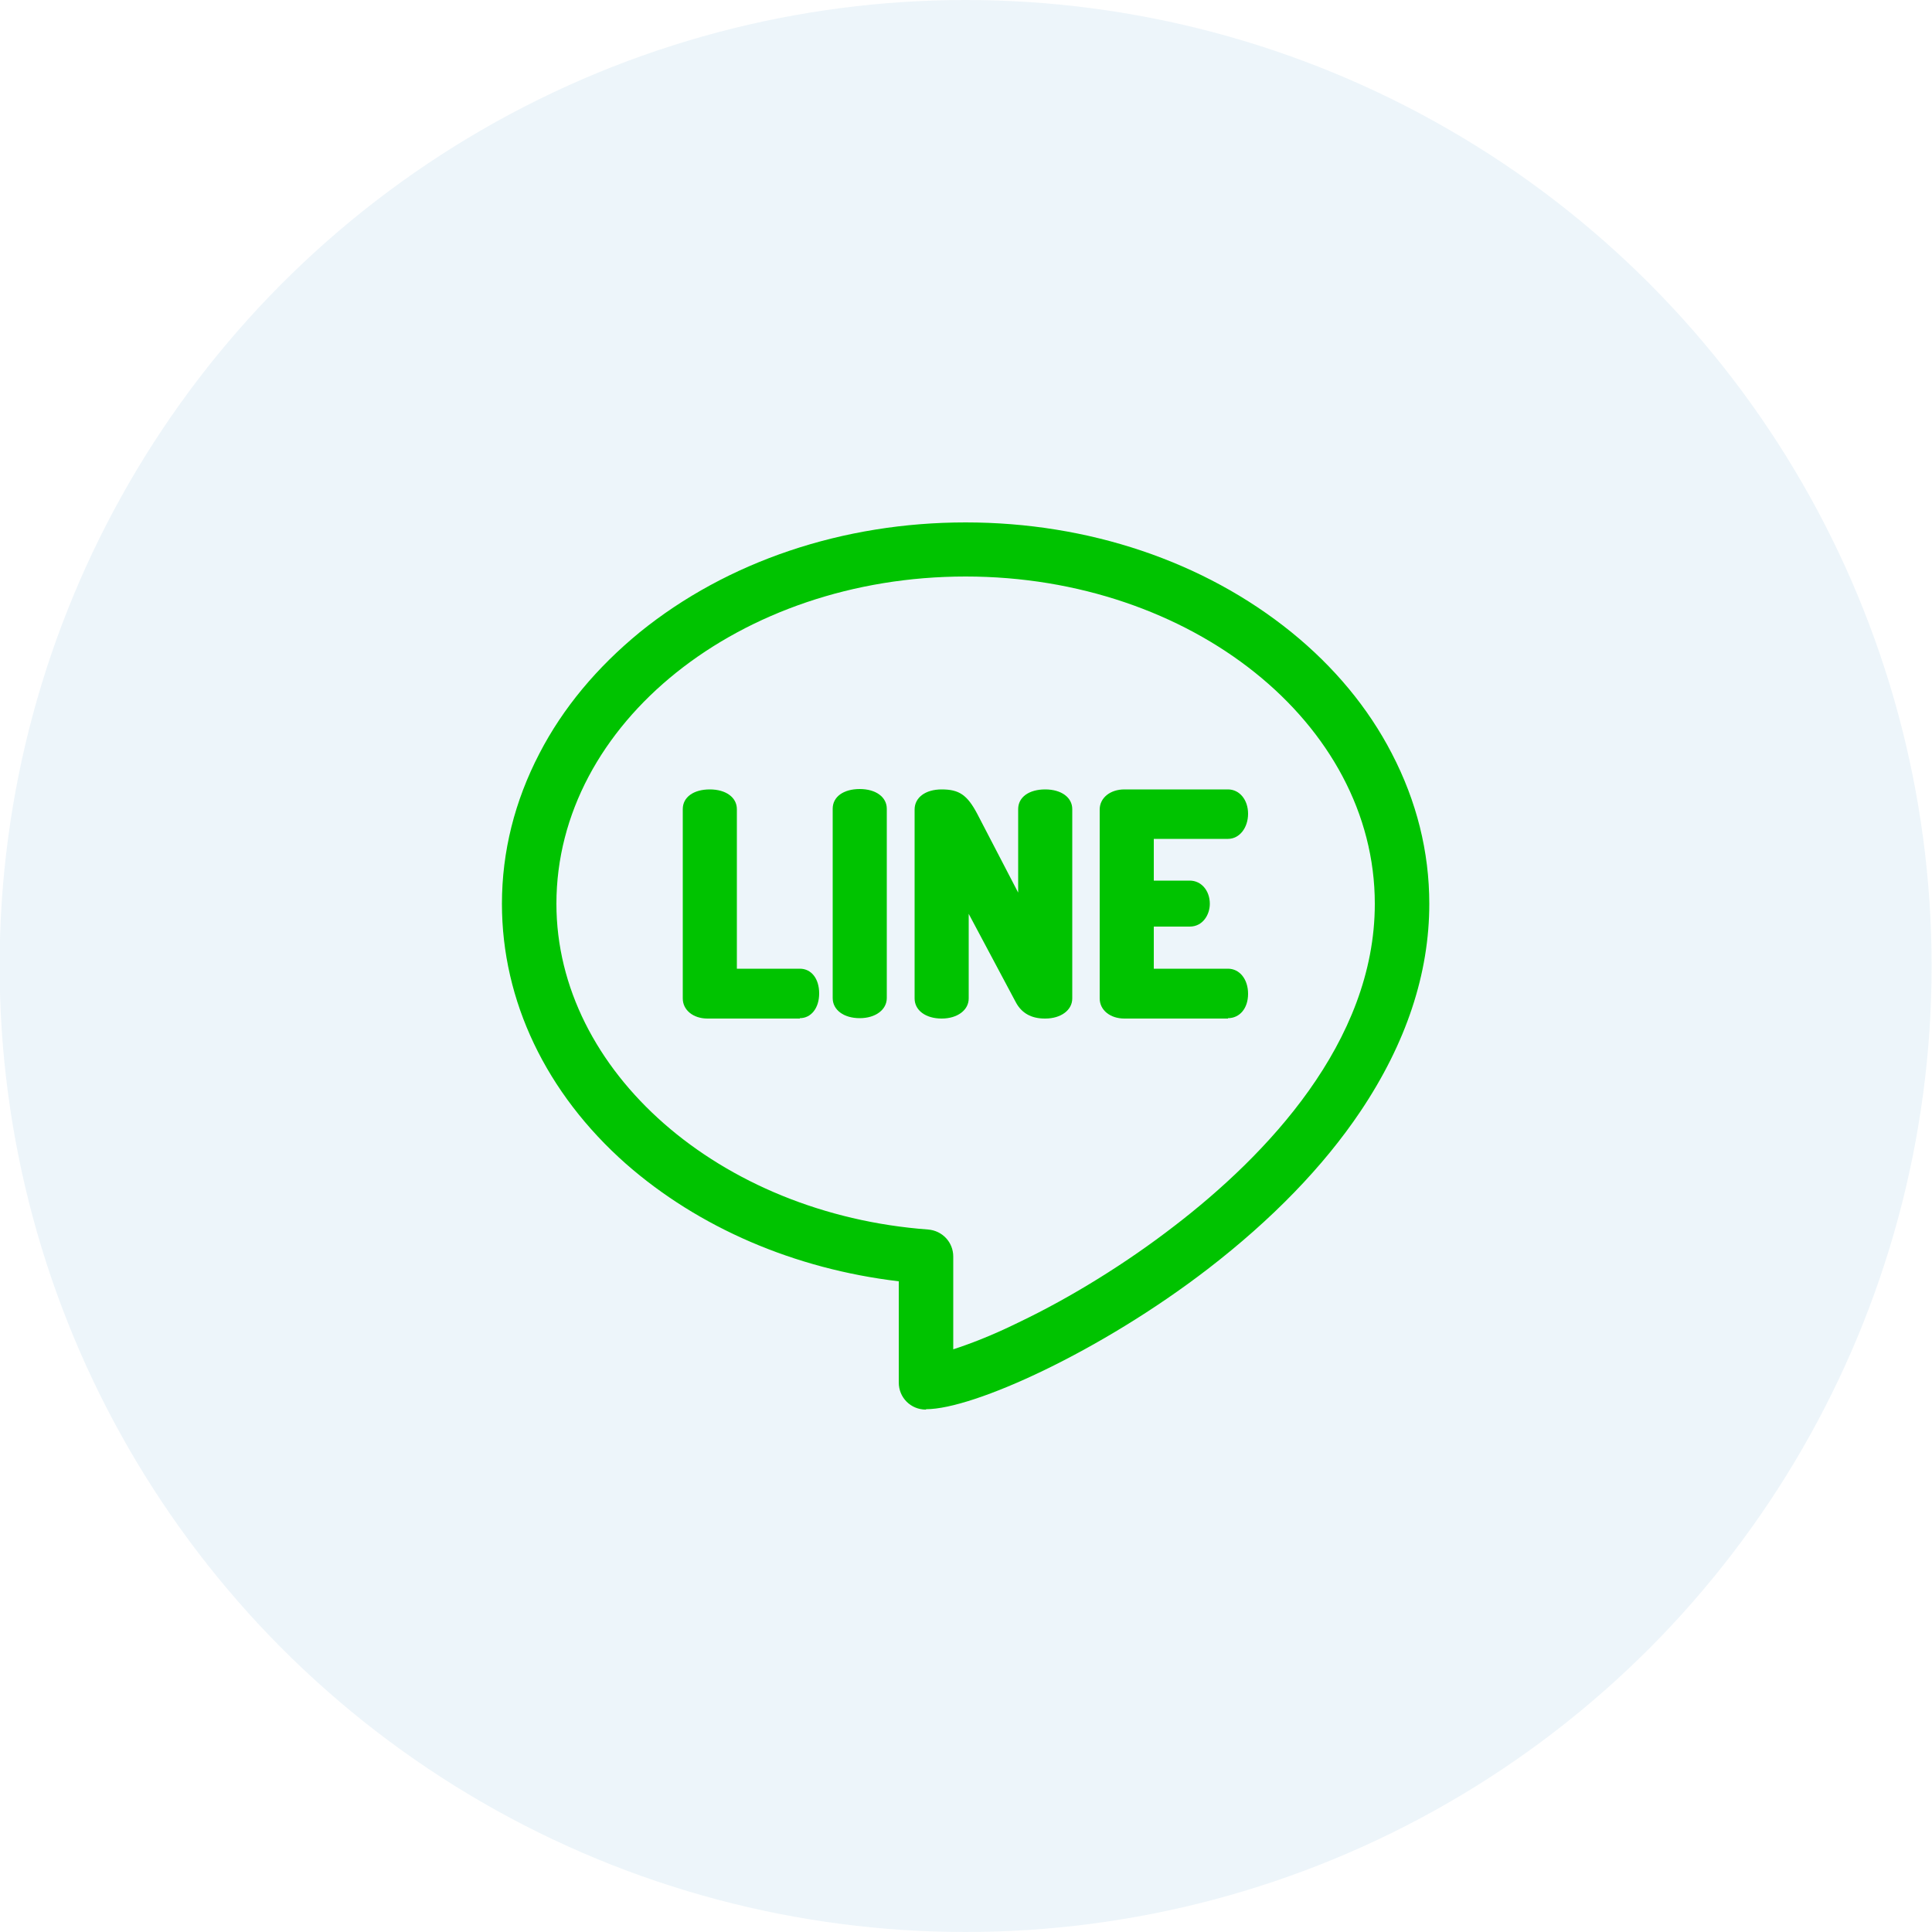 <?xml version="1.0" encoding="UTF-8"?><svg id="_圖層_1" xmlns="http://www.w3.org/2000/svg" xmlns:xlink="http://www.w3.org/1999/xlink" viewBox="0 0 50 50"><defs><style>.cls-1{clip-path:url(#clippath);}.cls-2{fill:#00c300;}.cls-3{fill:none;}.cls-4{fill:#4d98d1;opacity:.1;}</style><clipPath id="clippath"><rect class="cls-3" x="12.99" y="13" width="24" height="24"/></clipPath></defs><circle class="cls-4" cx="24.99" cy="25" r="25"/><g id="g1670"><g class="cls-1"><g id="g1672"><g id="g1678"><g id="path1680"><path d="m18.31,26.14c-.22,0-.43-.11-.43-.31v-4.9c0-.21.24-.3.49-.3s.49.09.49.3v4.35h1.84c.2,0,.29.21.29.43s-.1.43-.29.43h-2.39Z"/></g></g><g id="g1682"><g id="path1684"><path class="cls-2" d="m20.7,26.36h-2.39c-.37,0-.64-.22-.64-.52v-4.9c0-.31.28-.51.7-.51s.7.21.7.51v4.13h1.63c.3,0,.5.26.5.64s-.21.64-.5.64Z"/><path class="cls-2" d="m18.37,20.85c-.16,0-.28.05-.28.09v4.9c0,.06.11.1.22.1h2.39s.08-.09.08-.22-.04-.22-.08-.22h-2.05v-4.56s-.11-.09-.28-.09Z"/></g></g><g id="g1686"><g id="path1688"><path d="m21.76,20.94c0-.21.24-.3.49-.3s.49.09.49.3v4.9c0,.2-.25.31-.49.31s-.49-.11-.49-.31v-4.9Z"/></g></g><g id="g1690"><g id="path1692"><path class="cls-2" d="m22.25,26.35c-.41,0-.7-.21-.7-.52v-4.9c0-.31.28-.51.7-.51s.7.21.7.51v4.9c0,.3-.29.52-.7.52Z"/><path class="cls-2" d="m22.25,20.85c-.16,0-.28.05-.28.09v4.9s.11.1.28.1c.16,0,.28-.06.28-.1v-4.9s-.11-.09-.28-.09Z"/></g></g><g id="g1694"><g id="path1696"><path d="m26.48,25.84l-1.62-3.03v3.03c0,.2-.25.31-.49.31s-.49-.11-.49-.31v-4.89c0-.21.24-.31.49-.31.35,0,.5.08.73.52l1.45,2.81v-3.03c0-.21.24-.3.49-.3s.49.09.49.3v4.9c0,.2-.25.31-.49.31s-.44-.08-.56-.31"/></g></g><g id="g1698"><g id="path1700"><path class="cls-2" d="m27.04,26.36c-.35,0-.6-.14-.75-.42h0s-1.22-2.29-1.22-2.29v2.19c0,.3-.29.52-.7.52s-.7-.21-.7-.52v-4.89c0-.31.28-.52.7-.52.45,0,.66.14.92.63l1.06,2.04v-2.16c0-.31.28-.51.7-.51s.7.21.7.51v4.9c0,.3-.29.52-.7.52Z"/><path class="cls-2" d="m26.67,25.73c.08.14.19.2.38.2.16,0,.28-.06.28-.1v-4.9s-.11-.09-.28-.09-.28.05-.28.09v3.89l-1.85-3.58c-.2-.39-.28-.41-.54-.41-.16,0-.28.05-.28.1v4.89s.11.1.28.1c.16,0,.28-.06.28-.1v-3.87l2.02,3.77Z"/></g></g><g id="g1702"><g id="path1704"><path d="m29.65,23h1.14c.2,0,.31.19.31.39,0,.17-.1.38-.31.38h-1.14v1.51h2.13c.2,0,.31.2.31.44,0,.2-.1.42-.31.42h-2.68c-.22,0-.43-.11-.43-.31v-4.89c0-.2.21-.31.43-.31h2.68c.21,0,.31.22.31.42,0,.23-.11.44-.31.44h-2.13v1.51Z"/></g></g><g id="g1706"><g id="path1708"><path class="cls-2" d="m31.78,26.36h-2.68c-.37,0-.64-.22-.64-.52v-4.89c0-.3.27-.52.64-.52h2.68c.3,0,.52.27.52.63s-.22.65-.52.65h-1.92v1.08h.93c.3,0,.52.26.52.6,0,.28-.18.59-.52.59h-.93v1.09h1.92c.3,0,.52.27.52.65s-.22.63-.52.63Z"/><path class="cls-2" d="m29.1,20.85c-.11,0-.22.04-.22.1v4.89c0,.06.11.1.22.1h2.68c.07,0,.1-.13.1-.21,0-.12-.05-.23-.1-.23h-2.34v-1.94h1.36c.08,0,.1-.13.1-.17,0-.08-.03-.18-.1-.18h-1.36v-1.93h2.34c.05,0,.1-.11.1-.23,0-.09-.03-.21-.1-.21h-2.68Z"/></g></g><path id="g1710" class="cls-2" d="m23.96,36.48c-.39,0-.7-.31-.7-.7v-2.62c-2.7-.32-5.18-1.39-7.06-3.04-2.07-1.83-3.21-4.22-3.21-6.73,0-1.35.33-2.66.97-3.89.61-1.18,1.49-2.23,2.6-3.14,2.26-1.83,5.25-2.84,8.43-2.84s6.17,1.01,8.43,2.84c1.11.9,1.99,1.96,2.6,3.14.64,1.23.97,2.54.97,3.89,0,1.81-.6,3.61-1.78,5.37-.96,1.43-2.29,2.8-3.95,4.08-2.78,2.14-6.07,3.63-7.29,3.63Zm1.03-21.56c-5.84,0-10.59,3.8-10.59,8.47,0,4.33,4.22,8.03,9.62,8.43.37.03.65.33.65.7v2.4c.4-.13.97-.34,1.7-.7,1.36-.65,2.79-1.54,4.02-2.49,2.37-1.82,5.19-4.75,5.19-8.34,0-4.67-4.75-8.47-10.59-8.47Z"/></g></g></g></svg>